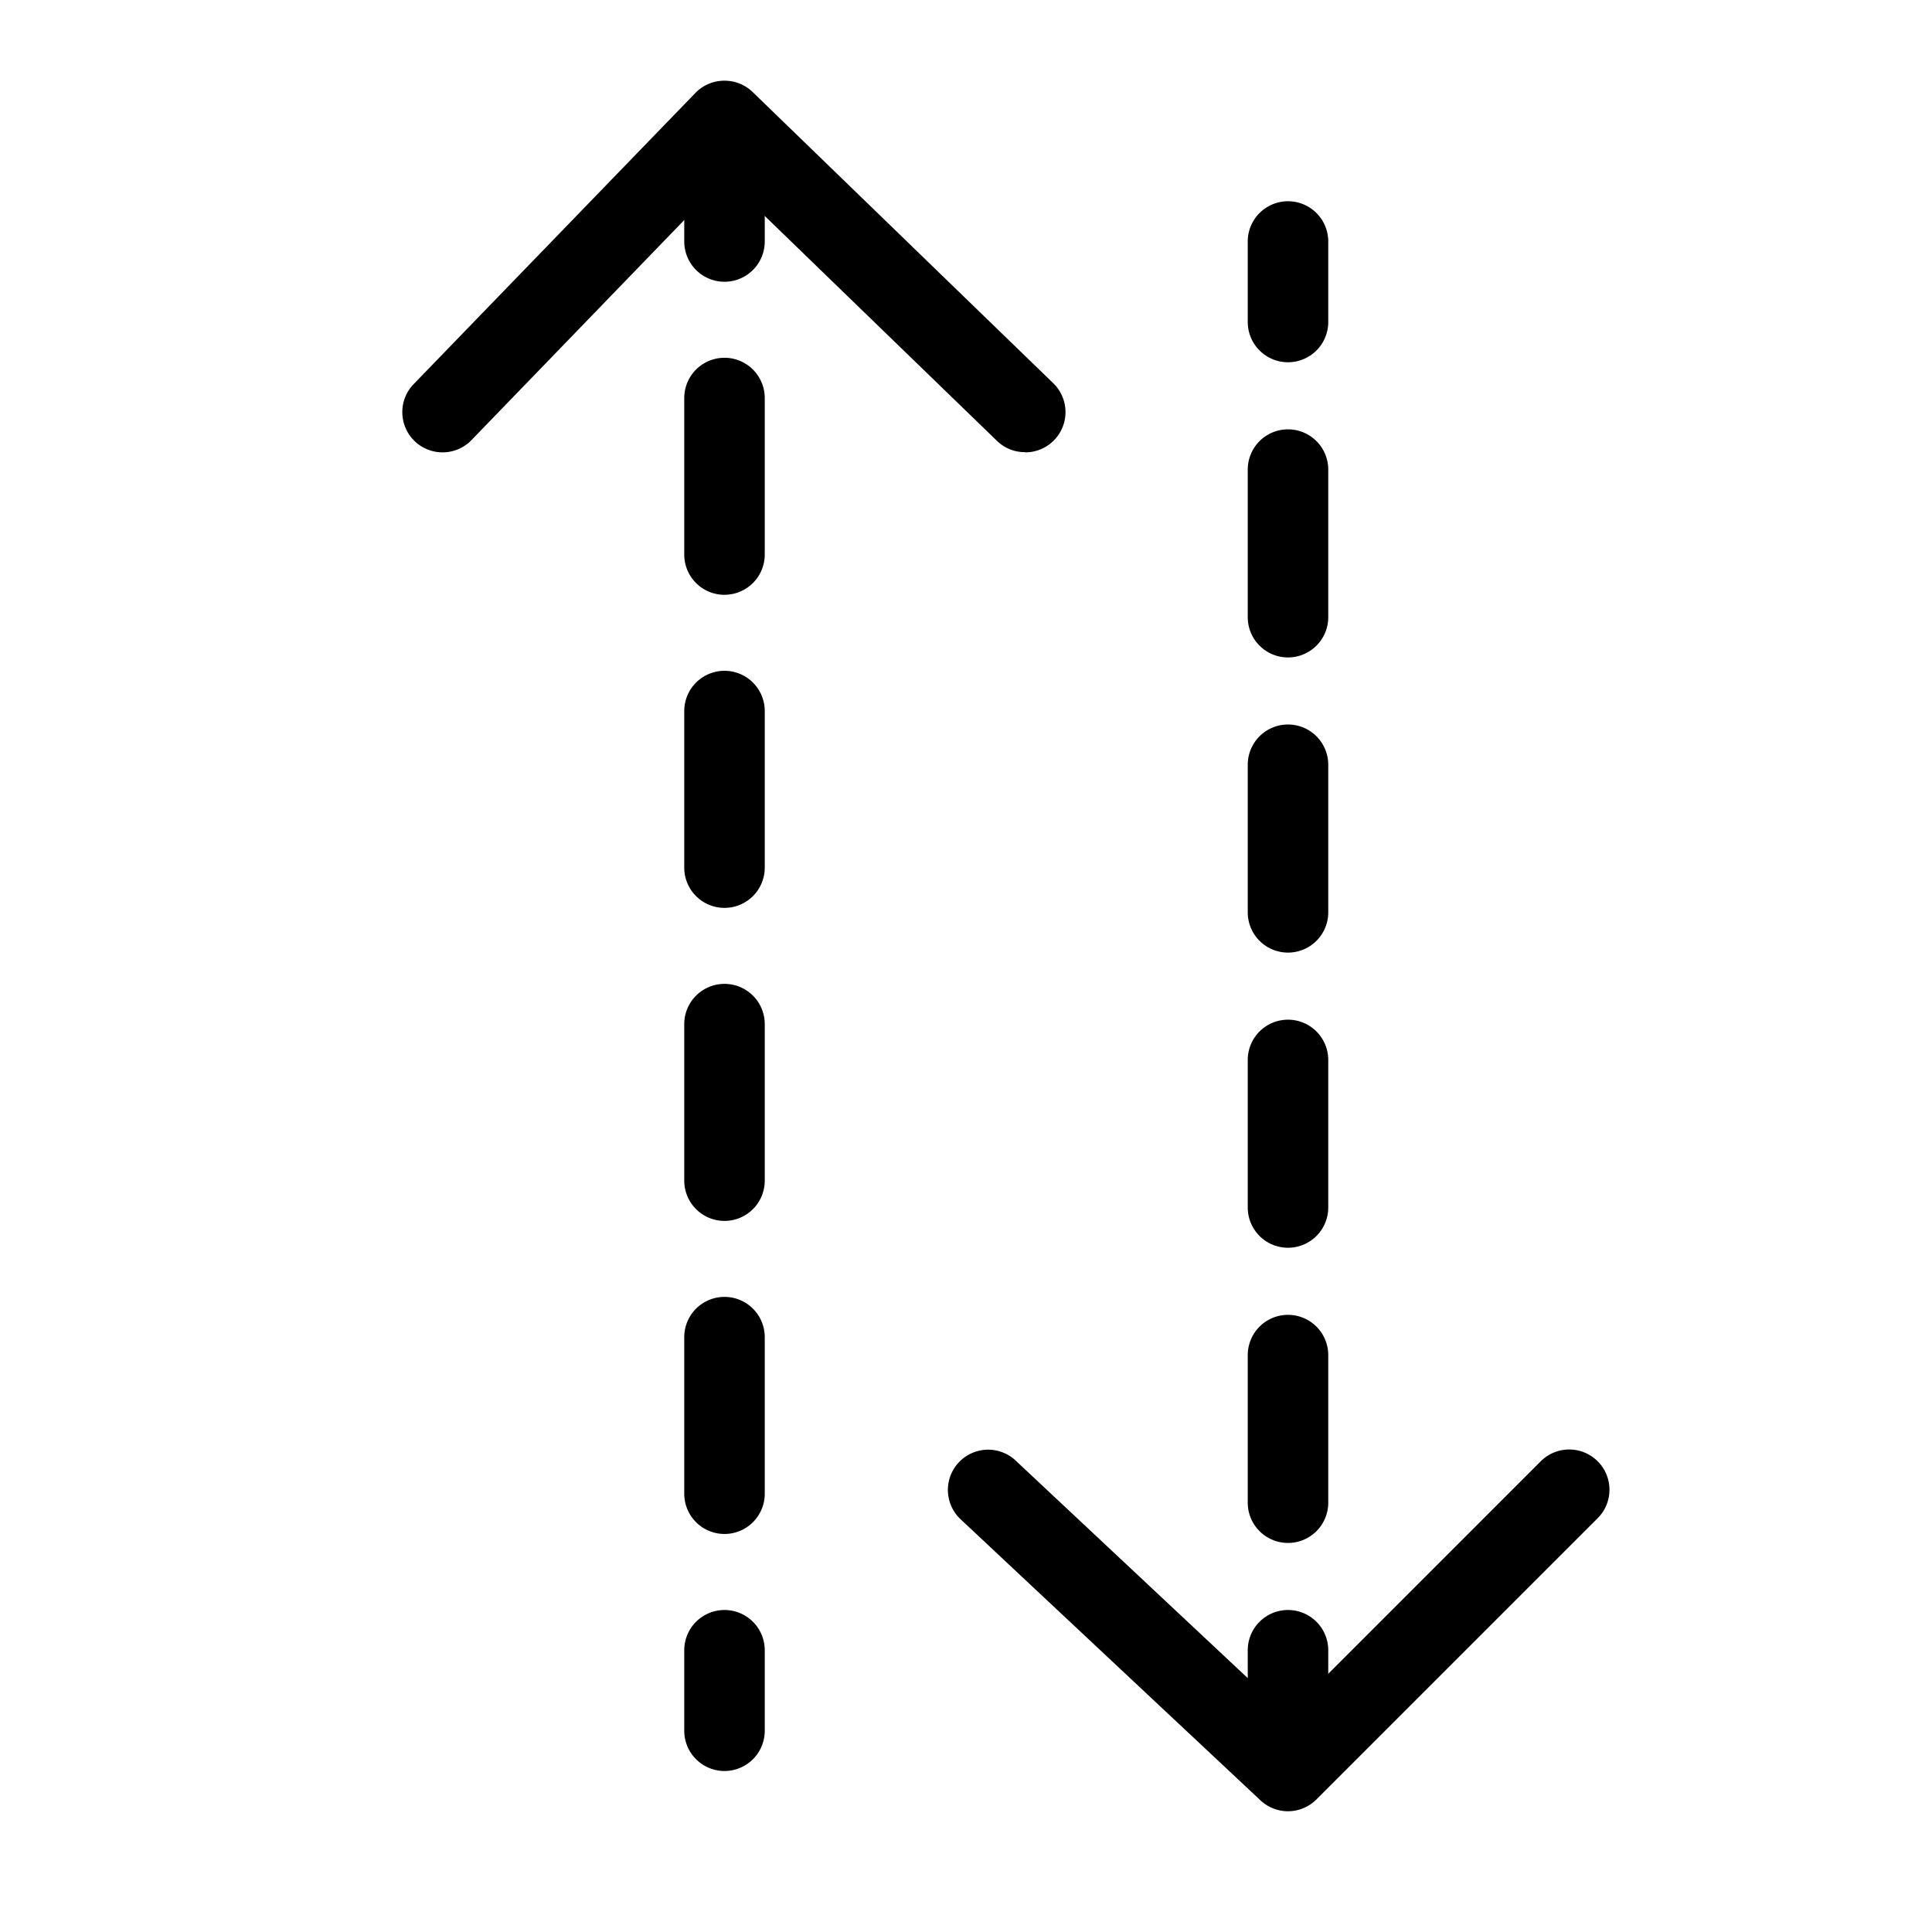 <svg xmlns="http://www.w3.org/2000/svg" viewBox="0 0 48 48">
  <title>verticle-hiden-arw</title>
  <g id="verticle-hidden-arw">
    <path d="M25.468,11.234a.993.993,0,0,1-.7-.282l-6.75-6.538-6.3,6.516a1,1,0,1,1-1.437-1.391l7-7.234a1,1,0,0,1,.7-.3H18a1,1,0,0,1,.7.282l7.468,7.234a1,1,0,0,1-.7,1.718Z"/>
    <path d="M32,45a1,1,0,0,1-.684-.271l-7.468-7a1,1,0,0,1,1.367-1.459l6.762,6.338,6.315-6.315a1,1,0,0,1,1.414,1.414l-7,7A1,1,0,0,1,32,45Z"/>
    <g>
      <path d="M18,7a1,1,0,0,1-1-1V4a1,1,0,0,1,2,0V6A1,1,0,0,1,18,7Z"/>
      <path d="M18,38.111a1,1,0,0,1-1-1v-3.89a1,1,0,0,1,2,0v3.89A1,1,0,0,1,18,38.111Zm0-7.778a1,1,0,0,1-1-1V25.444a1,1,0,0,1,2,0v3.889A1,1,0,0,1,18,30.333Zm0-7.777a1,1,0,0,1-1-1v-3.89a1,1,0,1,1,2,0v3.89A1,1,0,0,1,18,22.556Zm0-7.778a1,1,0,0,1-1-1V9.889a1,1,0,0,1,2,0v3.889A1,1,0,0,1,18,14.777Z"/>
      <path d="M18,44a1,1,0,0,1-1-1V41a1,1,0,0,1,2,0v2A1,1,0,0,1,18,44Z"/>
    </g>
    <g>
      <path d="M32,9a1,1,0,0,1-1-1V6a1,1,0,0,1,2,0V8A1,1,0,0,1,32,9Z"/>
      <path d="M32,38.334a1,1,0,0,1-1-1V33.667a1,1,0,0,1,2,0v3.667A1,1,0,0,1,32,38.334ZM32,31a1,1,0,0,1-1-1V26.334a1,1,0,0,1,2,0V30A1,1,0,0,1,32,31Zm0-7.333a1,1,0,0,1-1-1V19a1,1,0,0,1,2,0v3.667A1,1,0,0,1,32,23.667Zm0-7.333a1,1,0,0,1-1-1V11.667a1,1,0,0,1,2,0v3.667A1,1,0,0,1,32,16.334Z"/>
      <path d="M32,44a1,1,0,0,1-1-1V41a1,1,0,0,1,2,0v2A1,1,0,0,1,32,44Z"/>
    </g>
  </g>
</svg>
